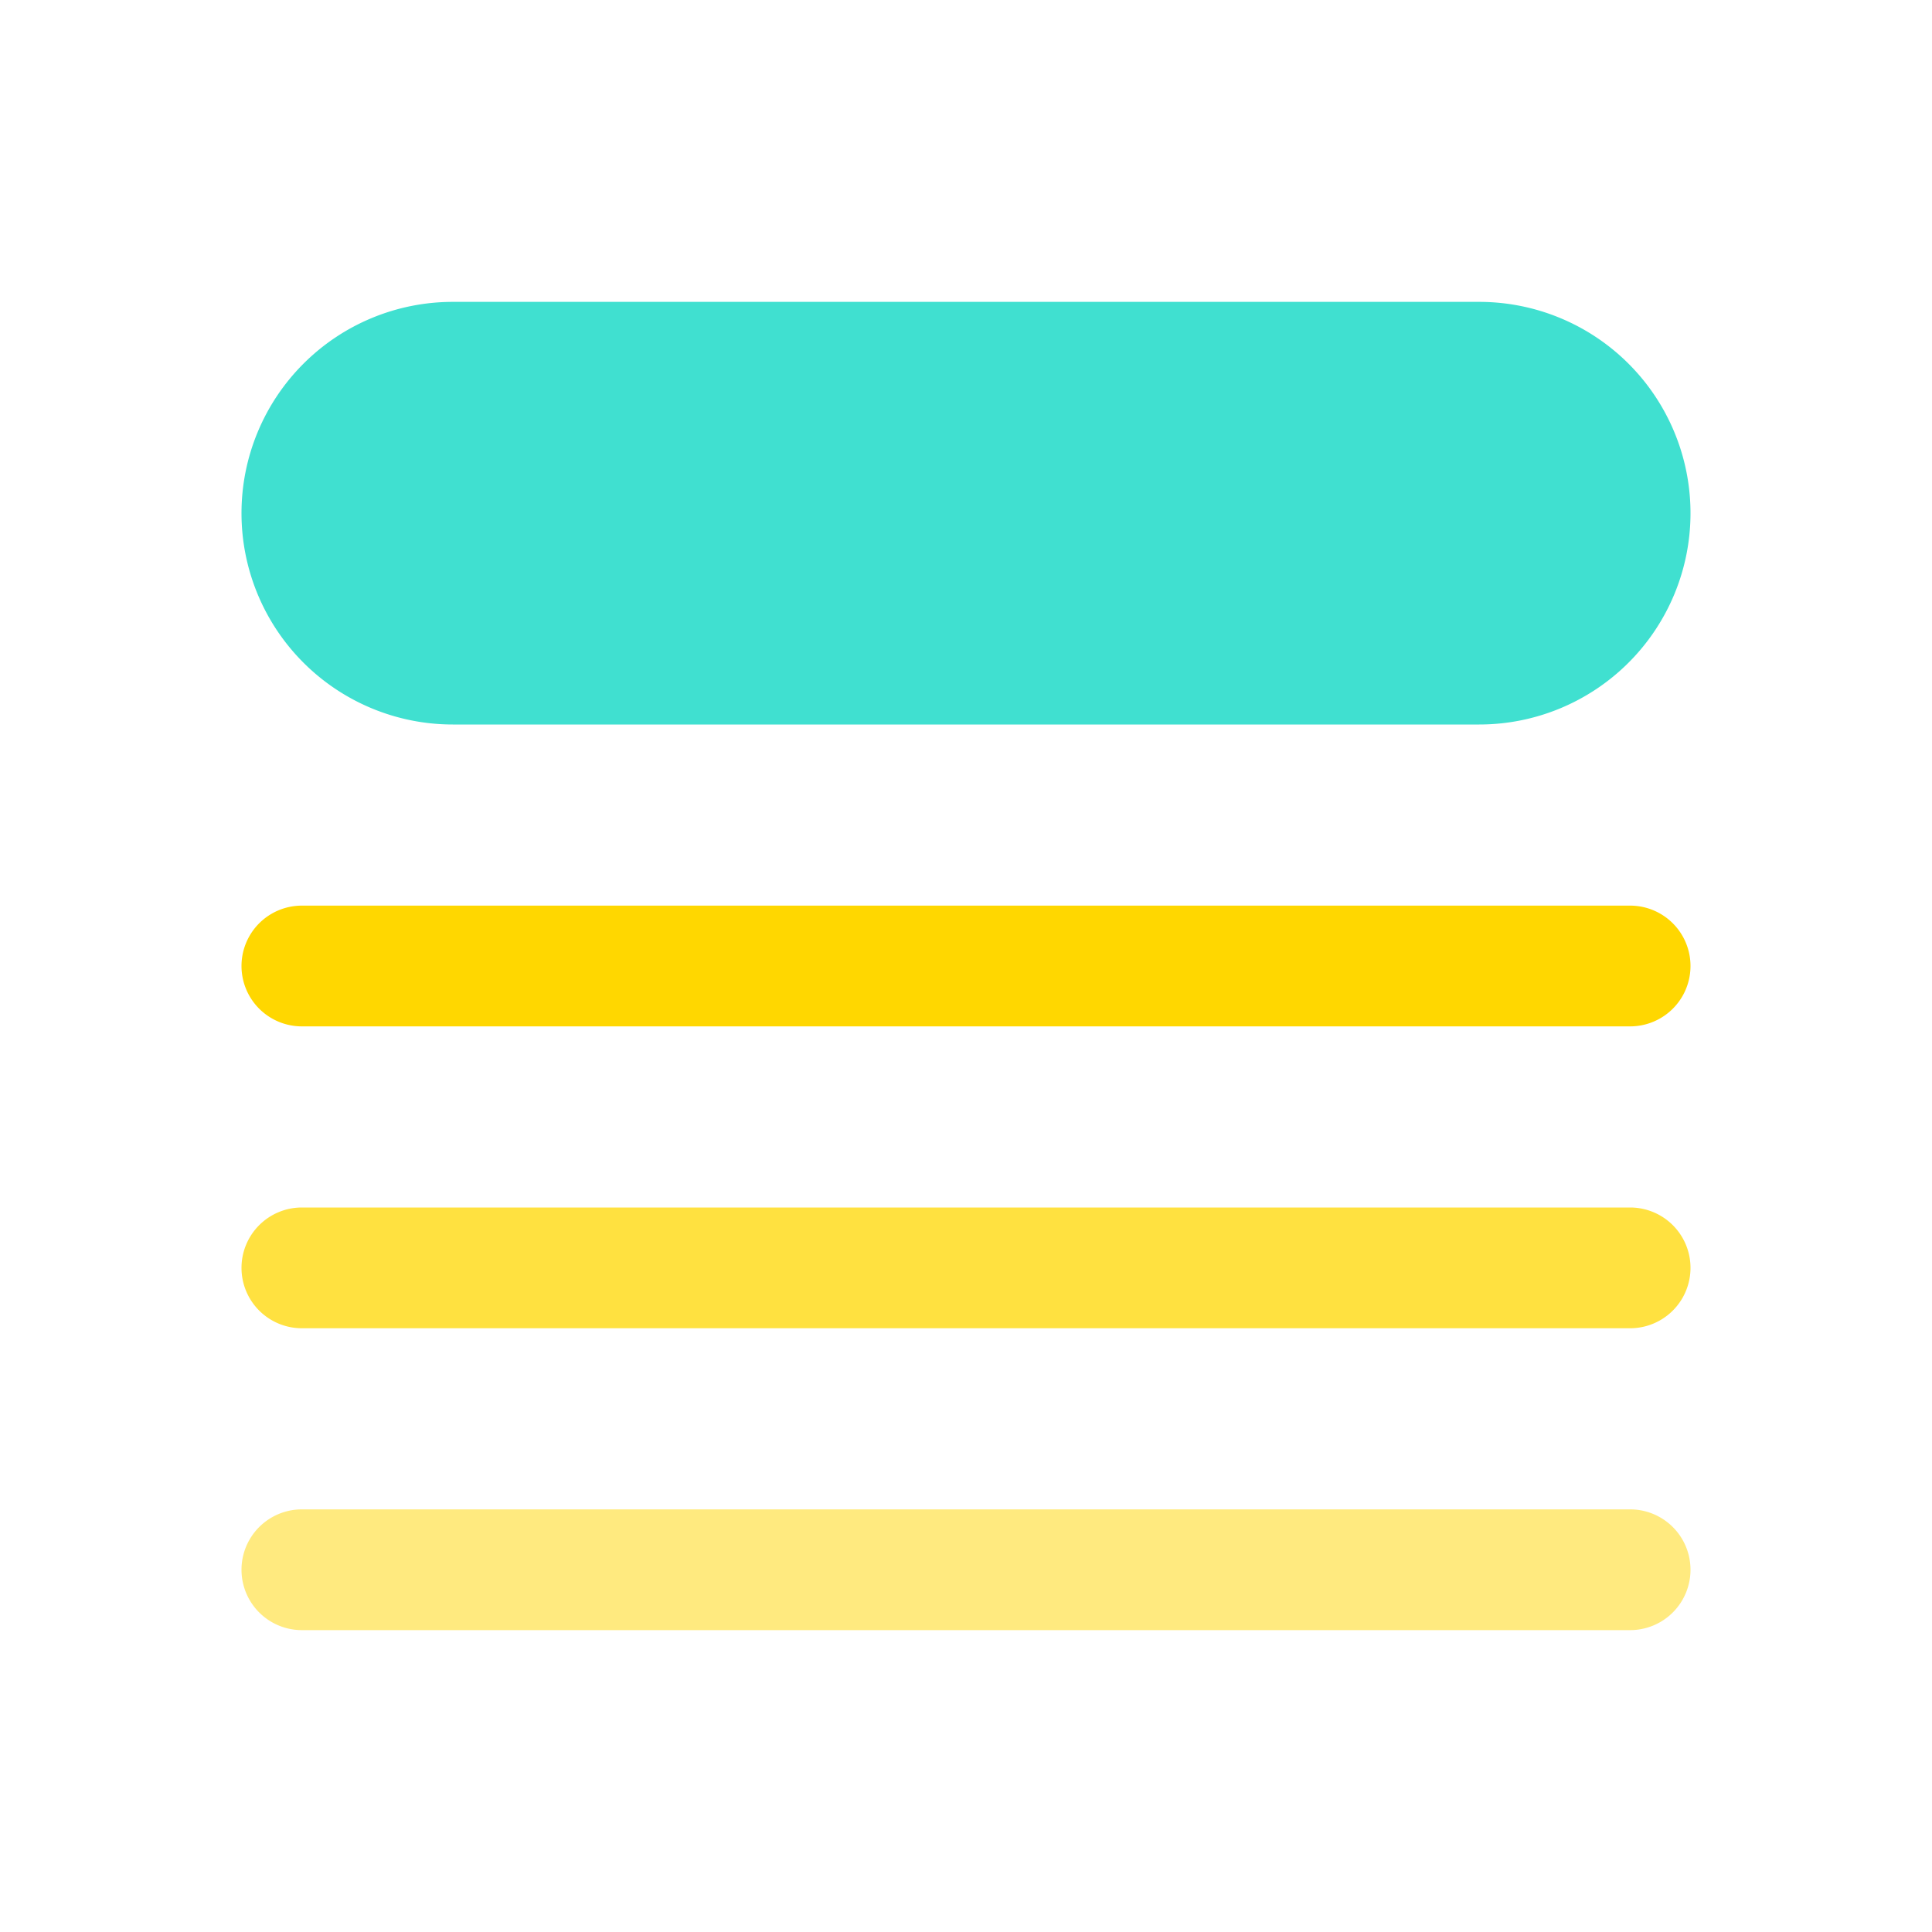 <svg xmlns="http://www.w3.org/2000/svg" viewBox="0 0 24 24" fill="none">
  <path d="M5.625 3.75a2.625 2.625 0 100 5.25h12.75a2.625 2.625 0 000-5.25H5.625z" fill="turquoise" />
  <g fill="gold">
    <path d="M3.75 11.25a.75.75 0 000 1.5h16.5a.75.75 0 000-1.5H3.75z" fill-opacity="1" />
    <path d="M3 15.75a.75.75 0 01.75-.75h16.5a.75.75 0 010 1.5H3.75a.75.75 0 01-.75-.75z" fill-opacity=".75" />
    <path d="M3.75 18.75a.75.75 0 000 1.5h16.5a.75.75 0 000-1.5H3.75z" fill-opacity=".5" />
  </g>
</svg>
